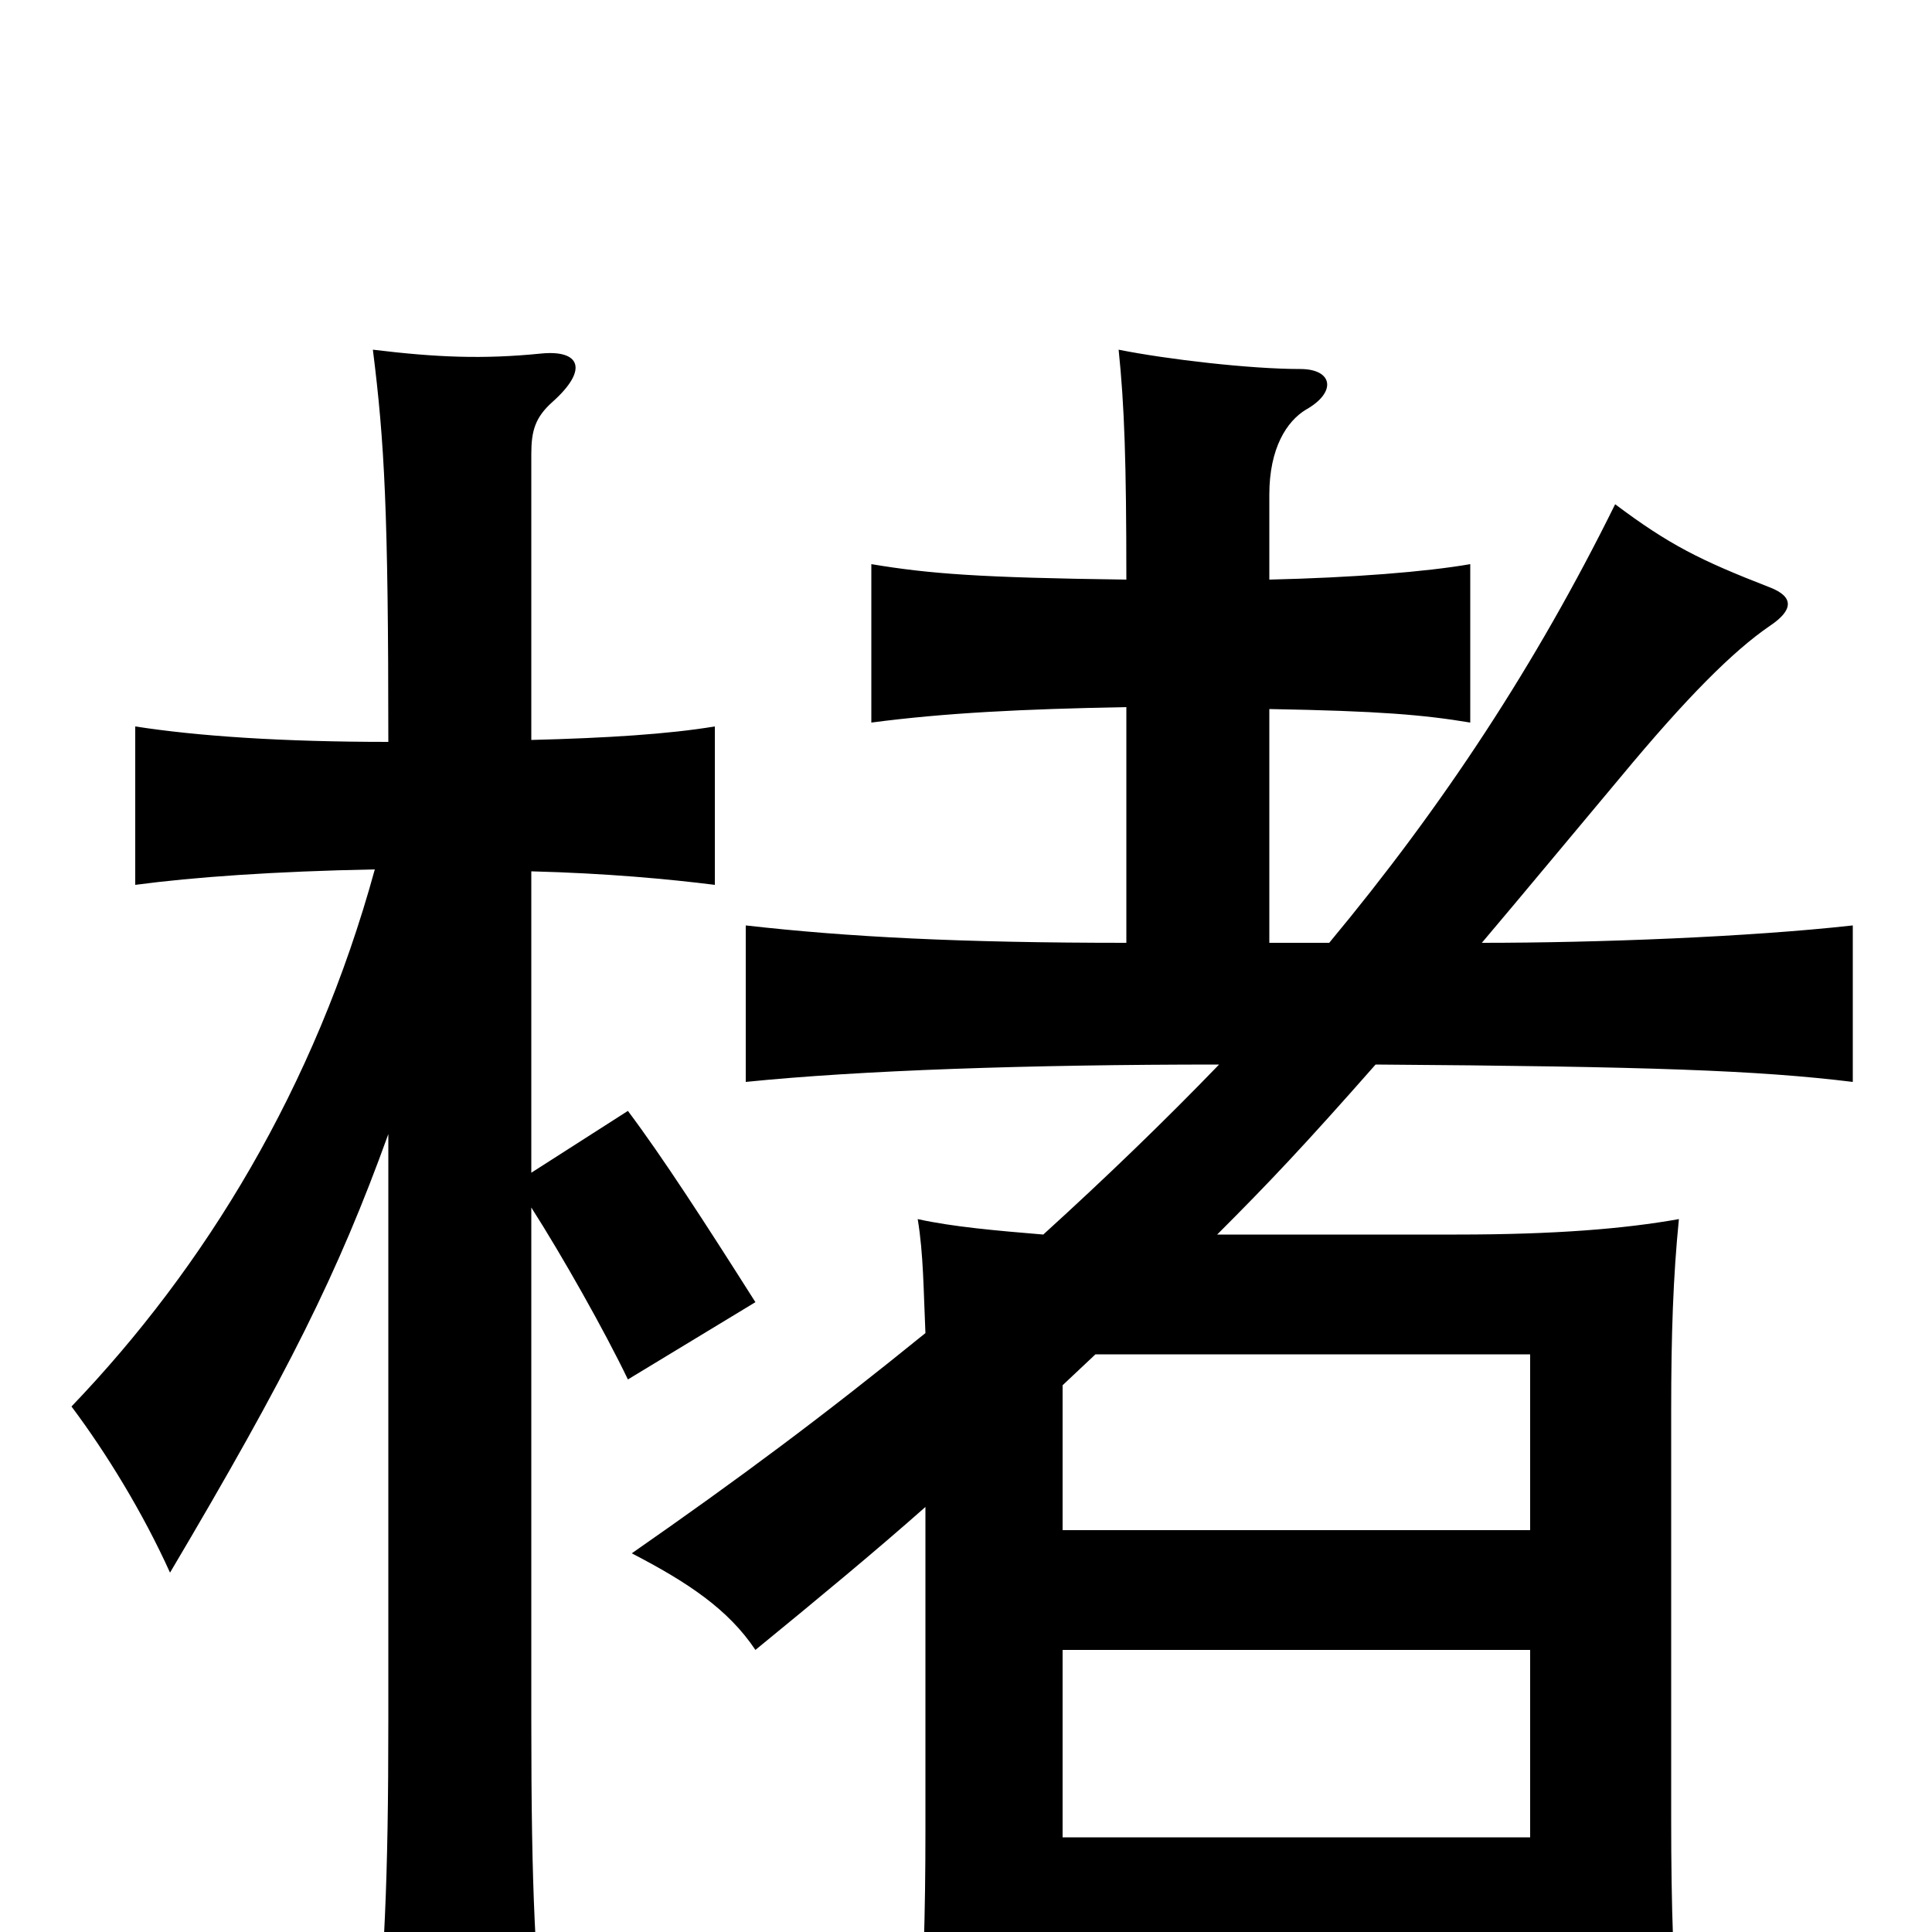 <svg xmlns="http://www.w3.org/2000/svg" viewBox="0 -1000 1000 1000">
	<path fill="#000000" d="M201 -413V-110C201 -25 199 13 193 78H283C277 13 275 -18 275 -110V-375C291 -350 313 -311 325 -286L391 -326C365 -367 343 -401 325 -425L275 -393V-549C314 -548 346 -545 370 -542V-624C346 -620 314 -618 275 -617V-765C275 -777 277 -784 286 -792C305 -809 300 -819 280 -817C250 -814 226 -815 193 -819C199 -771 201 -736 201 -616C146 -616 102 -619 70 -624V-542C100 -546 142 -549 194 -550C163 -437 106 -344 37 -272C55 -248 74 -217 88 -186C149 -289 175 -341 201 -413ZM550 -146H792V-49H550ZM567 -299H792V-208H550V-283ZM583 -634V-512C497 -512 439 -515 386 -521V-440C445 -446 532 -449 631 -449C603 -420 573 -391 540 -361C516 -363 493 -365 475 -369C478 -351 478 -332 479 -310C426 -267 383 -235 327 -196C356 -181 377 -167 391 -146C424 -173 453 -197 479 -220V-52C479 -10 478 25 475 73H550V13H792V67H870C866 23 865 -14 865 -58V-270C865 -309 866 -339 869 -369C841 -364 805 -361 754 -361H630C657 -388 675 -407 712 -449C854 -448 910 -446 959 -440V-521C905 -515 827 -512 767 -512C789 -538 813 -567 839 -598C873 -639 897 -663 916 -676C928 -684 929 -691 916 -696C880 -710 864 -718 836 -739C795 -656 747 -583 688 -512H657V-633C714 -632 737 -630 761 -626V-708C738 -704 700 -701 657 -700V-744C657 -768 666 -782 676 -788C692 -797 690 -809 673 -809C647 -809 604 -814 579 -819C582 -790 583 -761 583 -700C507 -701 481 -703 451 -708V-626C489 -631 529 -633 583 -634Z"/>
</svg>